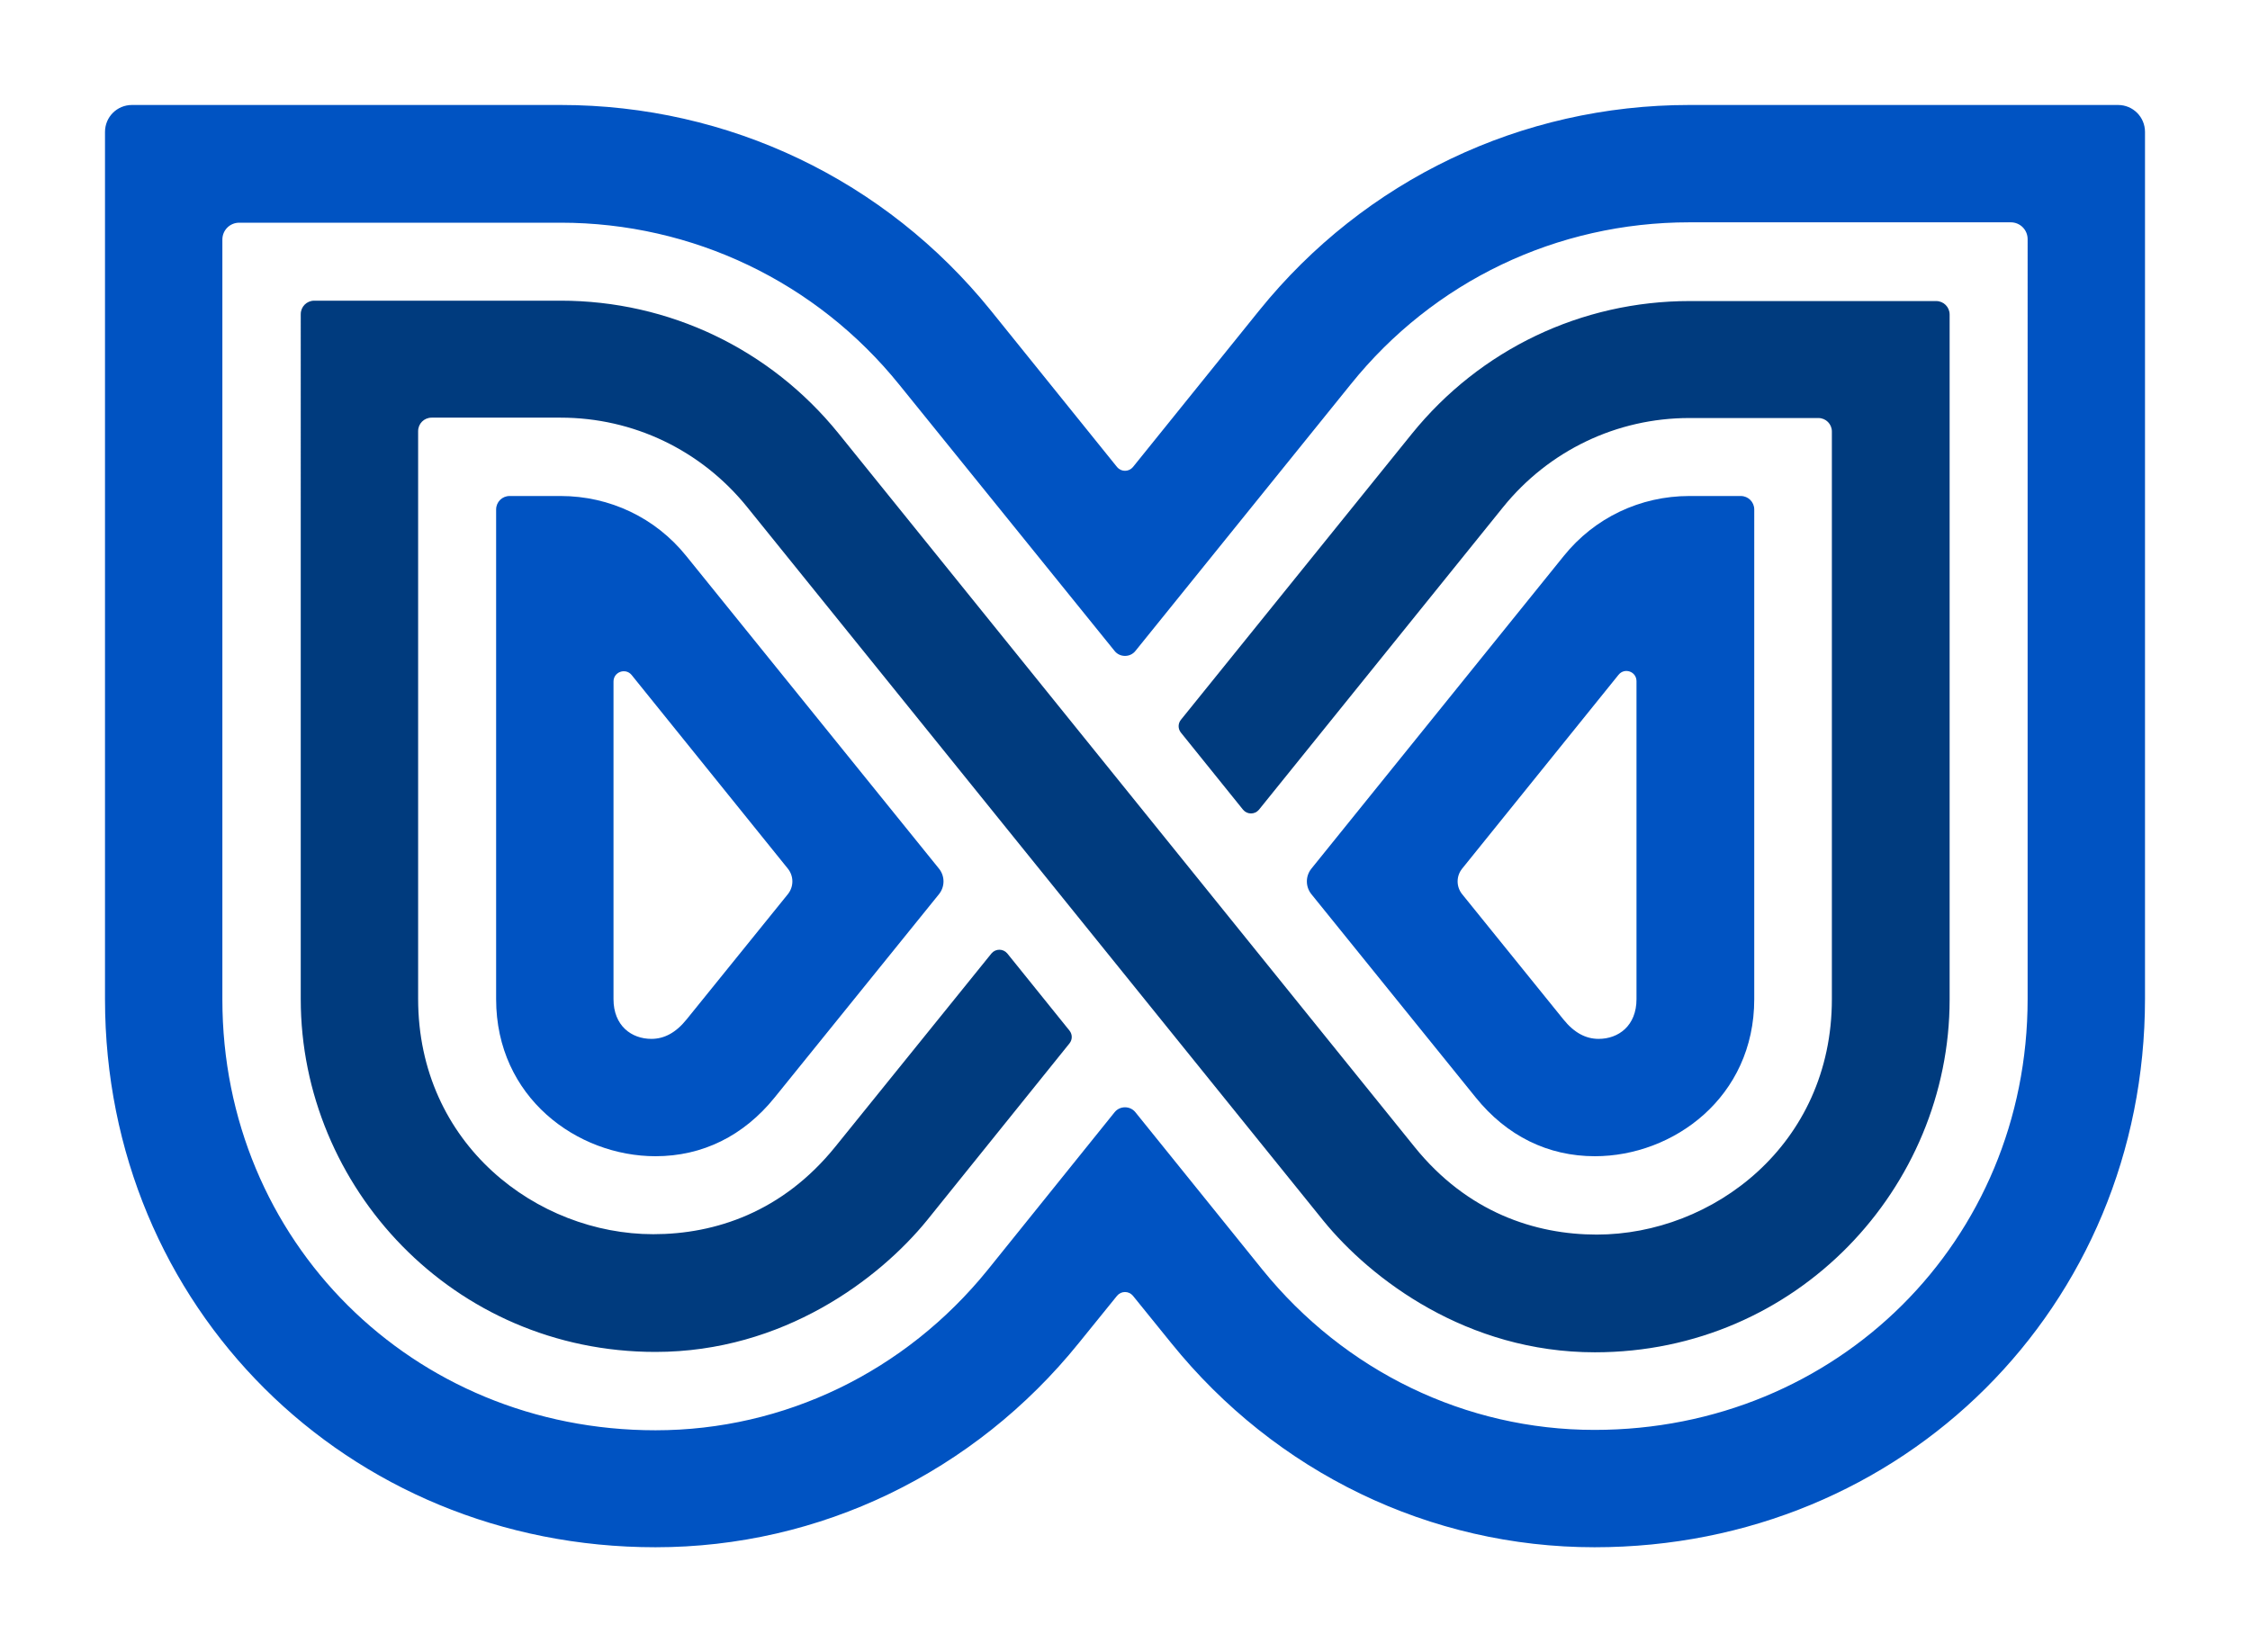 <?xml version="1.0" encoding="utf-8"?>
<!-- Generator: Adobe Illustrator 27.6.1, SVG Export Plug-In . SVG Version: 6.00 Build 0)  -->
<svg version="1.1" id="Layer_1" xmlns="http://www.w3.org/2000/svg" xmlns:xlink="http://www.w3.org/1999/xlink" x="0px" y="0px"
	 viewBox="0 0 600 440.7" style="enable-background:new 0 0 600 440.7;" xml:space="preserve">
<style type="text/css">
	.st0{fill:#0053C2;}
	.st1{fill:#003B7E;}
	.st2{fill:#FFFFFF;}
</style>
<path class="st0" d="M425.2,412.7c-43.8,0-85-19.9-112.9-54.5l-10.2-12.6c-1.1-1.3-3.1-1.3-4.2,0l-10.2,12.6
	c-27.9,34.6-69.1,54.5-112.9,54.5C92.5,412.7,28,348.5,28,266.5V35.2c0-4,3.2-7.2,7.2-7.2h114.3c44.8,0,86.6,20,114.7,54.8
	l33.7,41.8c1.1,1.3,3.1,1.3,4.2,0l33.7-41.8C363.9,48,405.7,28,450.5,28h114.3c4,0,7.2,3.2,7.2,7.2v231.2
	C572,348.5,507.5,412.7,425.2,412.7L425.2,412.7C425.2,412.7,425.2,412.7,425.2,412.7z M297.2,296.7c1.4-1.8,4.2-1.8,5.6,0
	l33.8,41.9c22,27.2,54.3,42.8,88.6,42.8h0c64.8,0,115.5-50.5,115.5-114.9V63.8c0-2.5-2-4.5-4.5-4.5h-85.7
	c-35.3,0-68.2,15.7-90.3,43.2l-57.4,71.1c-1.4,1.8-4.2,1.8-5.6,0l-57.4-71c-22.1-27.4-55.1-43.2-90.3-43.2H63.8
	c-2.5,0-4.5,2-4.5,4.5v202.7c0,64.4,50.7,114.9,115.5,114.9c34.3,0,66.6-15.6,88.6-42.8L297.2,296.7z"/>
<g>
	<path class="st0" d="M450.5,132.3c-13.1,0-25.3,5.8-33.5,16l-67.3,83.4c-1.6,2-1.6,4.8,0,6.8l43.8,54.2
		c8.3,10.3,19.3,15.7,31.8,15.7c20.9,0,42.5-15.7,42.5-41.9V135.9c0-2-1.6-3.6-3.6-3.6H450.5z M436.4,266.5
		c0,7.1-4.8,10.6-10.1,10.6c-3.4,0-6.5-1.6-9.4-5.2l-27-33.4c-1.6-2-1.6-4.8,0-6.8l41.7-51.7c1.6-2,4.8-0.9,4.8,1.7V266.5z"/>
	<path class="st0" d="M135.9,132.3c-2,0-3.6,1.6-3.6,3.6v130.6c0,26.2,21.6,41.9,42.5,41.9c12.5,0,23.5-5.4,31.8-15.7l43.8-54.2
		c1.6-2,1.6-4.8,0-6.8L183,148.3c-8.2-10.2-20.4-16-33.5-16H135.9z M168.4,180l41.7,51.7c1.6,2,1.6,4.8,0,6.8l-27,33.4
		c-2.9,3.6-6,5.2-9.4,5.2c-5.3,0-10.1-3.5-10.1-10.6v-84.7C163.6,179.2,166.8,178.1,168.4,180z"/>
</g>
<path class="st1" d="M247.2,325.5c-12.7,15.6-38.3,35.1-72.4,35.1c-54,0-94.6-44-94.6-94.1V83.8c0-2,1.6-3.6,3.6-3.6h65.7
	c28.9,0,55.9,12.9,74.1,35.4l153.6,190.3c14.1,17.5,32.2,23.4,48.6,23.4c30.9,0,62.7-23.9,62.7-62.8V115.1c0-2-1.6-3.6-3.6-3.6
	h-34.4c-19.4,0-37.5,8.7-49.7,23.8l-65.1,80.7c-1.1,1.3-3.1,1.3-4.2,0l-16.6-20.6c-0.8-1-0.8-2.4,0-3.4l61.6-76.3
	c18.2-22.5,45.2-35.4,74.1-35.4h65.7c2,0,3.6,1.6,3.6,3.6v182.7c0,50.1-40.6,94.1-94.6,94.1c-34.1,0-59.7-19.5-72.4-35.1
	L199.2,135.2c-12.2-15.1-30.3-23.8-49.7-23.8h-34.4c-2,0-3.6,1.6-3.6,3.6v151.4c0,38.9,31.8,62.8,62.7,62.8
	c16.5,0,34.5-5.9,48.6-23.4l41.6-51.5c1.1-1.3,3.1-1.3,4.2,0l16.6,20.6c0.8,1,0.8,2.4,0,3.4L247.2,325.5z"/>
</svg>
